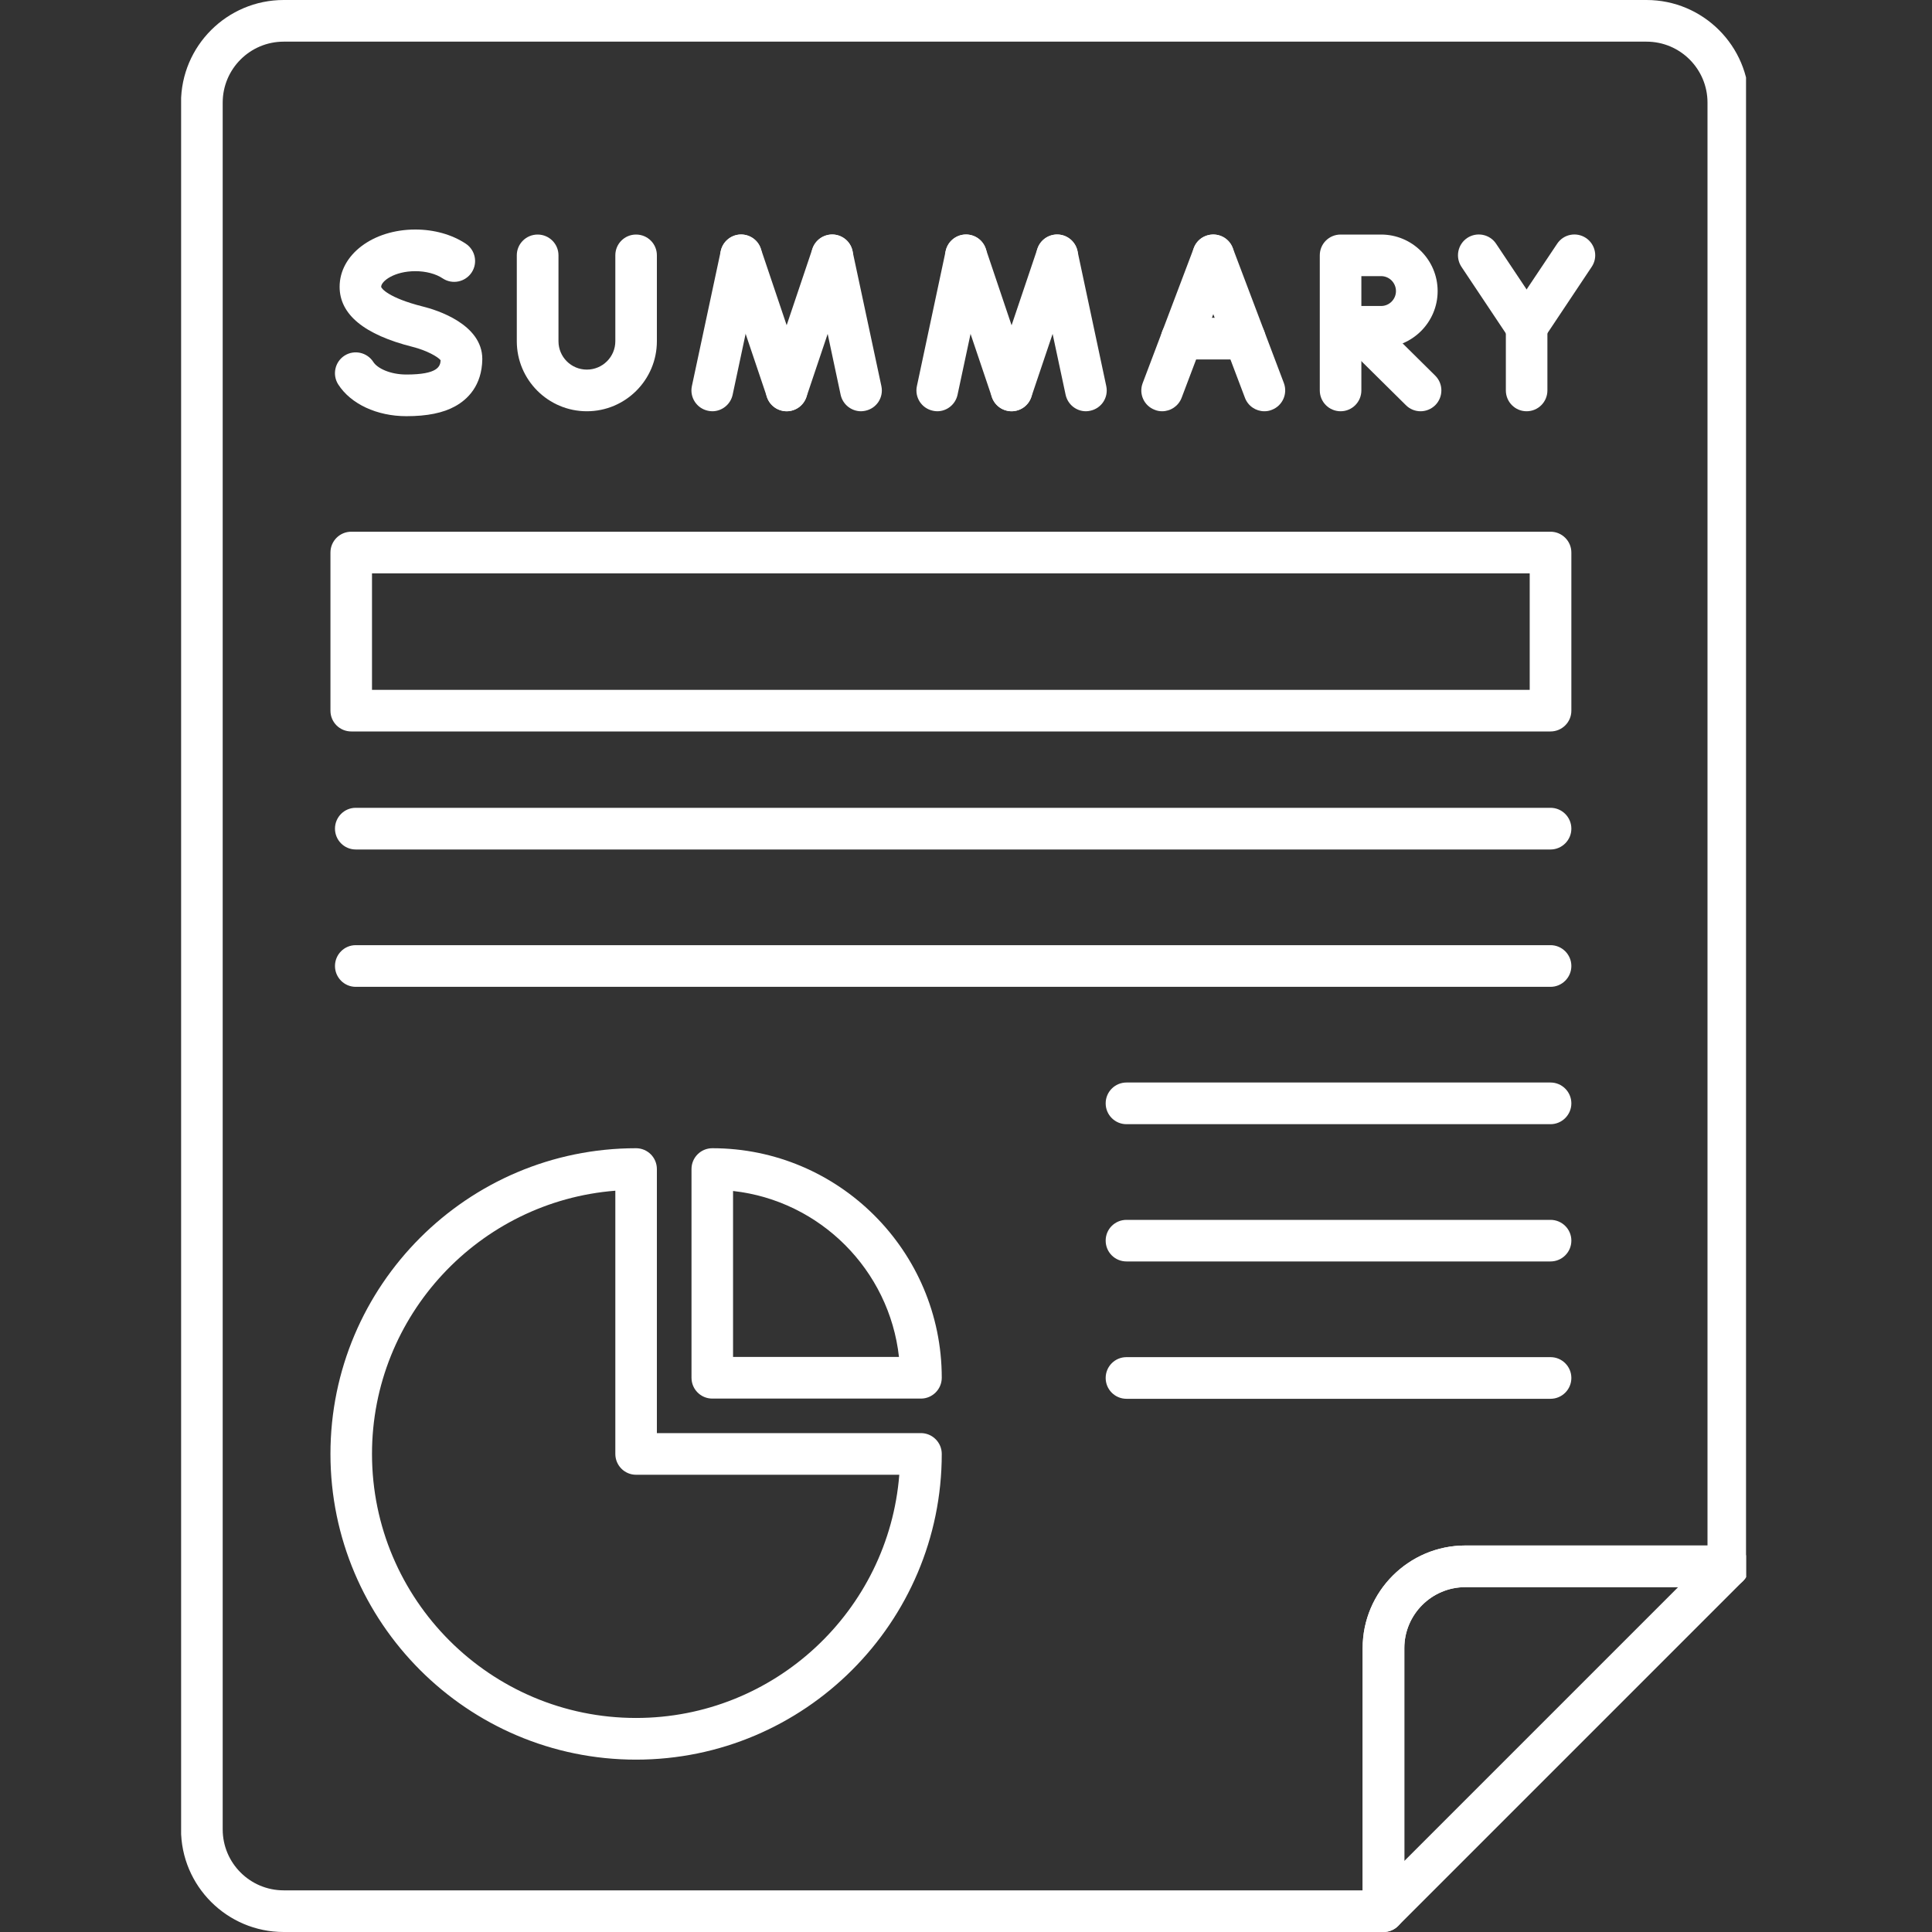 <svg xmlns="http://www.w3.org/2000/svg" xmlns:xlink="http://www.w3.org/1999/xlink" width="100" zoomAndPan="magnify" viewBox="0 0 75 75" height="100" preserveAspectRatio="xMidYMid meet" version="1.0"><rect x="0" y="0" width="75" height="75" fill="#333333" stroke="none"/><defs><clipPath id="ca27992c55"><path d="M 52 59 L 67.781 59 L 67.781 75 L 52 75 Z M 52 59 " clip-rule="nonzero"/></clipPath><clipPath id="cdcb3957d9"><path d="M 7.031 0 L 67.781 0 L 67.781 75 L 7.031 75 Z M 7.031 0 " clip-rule="nonzero"/></clipPath></defs><g clip-path="url(#ca27992c55)"><path fill="#ffffff" d="M 53.707 75 C 53.602 75 53.496 74.98 53.398 74.938 C 53.094 74.812 52.898 74.52 52.898 74.191 L 52.898 63.98 C 52.898 61.785 54.688 59.996 56.883 59.996 L 67.094 59.996 C 67.422 59.996 67.715 60.195 67.84 60.496 C 67.965 60.797 67.895 61.145 67.664 61.375 L 54.277 74.762 C 54.125 74.918 53.918 75 53.707 75 Z M 56.883 61.613 C 55.578 61.613 54.516 62.676 54.516 63.98 L 54.516 72.242 L 65.145 61.613 Z M 56.883 61.613 " fill-opacity="1" fill-rule="nonzero"/></g><g clip-path="url(#cdcb3957d9)"><path fill="#ffffff" d="M 53.707 75 L 11.012 75 C 8.816 75 7.027 73.215 7.027 71.016 L 7.027 3.984 C 7.027 1.785 8.816 0 11.012 0 L 63.918 0 C 66.113 0 67.902 1.785 67.902 3.984 L 67.902 60.805 C 67.902 61.25 67.539 61.613 67.094 61.613 L 56.883 61.613 C 55.578 61.613 54.516 62.676 54.516 63.98 L 54.516 74.191 C 54.516 74.637 54.152 75 53.707 75 Z M 11.012 1.617 C 9.707 1.617 8.645 2.676 8.645 3.984 L 8.645 71.016 C 8.645 72.324 9.707 73.383 11.012 73.383 L 52.898 73.383 L 52.898 63.98 C 52.898 61.785 54.688 59.996 56.883 59.996 L 66.285 59.996 L 66.285 3.984 C 66.285 2.676 65.223 1.617 63.918 1.617 Z M 11.012 1.617 " fill-opacity="1" fill-rule="nonzero"/></g><path fill="#ffffff" d="M 45.113 15.965 C 45.02 15.965 44.922 15.949 44.828 15.91 C 44.41 15.754 44.199 15.289 44.359 14.871 L 46.344 9.625 C 46.5 9.207 46.969 9 47.387 9.156 C 47.801 9.312 48.012 9.781 47.855 10.199 L 45.871 15.441 C 45.746 15.766 45.441 15.965 45.113 15.965 Z M 45.113 15.965 " fill-opacity="1" fill-rule="nonzero"/><path fill="#ffffff" d="M 49.082 15.965 C 48.758 15.965 48.449 15.766 48.328 15.441 L 46.344 10.199 C 46.188 9.781 46.395 9.312 46.812 9.156 C 47.23 9 47.695 9.207 47.855 9.625 L 49.84 14.871 C 49.996 15.289 49.785 15.754 49.371 15.91 C 49.277 15.949 49.18 15.965 49.082 15.965 Z M 49.082 15.965 " fill-opacity="1" fill-rule="nonzero"/><path fill="#ffffff" d="M 48.324 13.953 L 45.875 13.953 C 45.43 13.953 45.066 13.59 45.066 13.145 C 45.066 12.699 45.43 12.336 45.875 12.336 L 48.324 12.336 C 48.77 12.336 49.129 12.699 49.129 13.145 C 49.129 13.59 48.77 13.953 48.324 13.953 Z M 48.324 13.953 " fill-opacity="1" fill-rule="nonzero"/><path fill="#ffffff" d="M 22.781 15.965 C 21.281 15.965 20.062 14.746 20.062 13.246 L 20.062 9.91 C 20.062 9.465 20.426 9.105 20.871 9.105 C 21.316 9.105 21.68 9.465 21.68 9.91 L 21.68 13.246 C 21.68 13.855 22.172 14.348 22.781 14.348 C 23.391 14.348 23.887 13.855 23.887 13.246 L 23.887 9.91 C 23.887 9.465 24.246 9.105 24.691 9.105 C 25.141 9.105 25.5 9.465 25.5 9.91 L 25.5 13.246 C 25.5 14.746 24.281 15.965 22.781 15.965 Z M 22.781 15.965 " fill-opacity="1" fill-rule="nonzero"/><path fill="#ffffff" d="M 59.262 15.965 C 58.816 15.965 58.457 15.602 58.457 15.156 L 58.457 12.691 C 58.457 12.246 58.816 11.883 59.262 11.883 C 59.711 11.883 60.07 12.246 60.07 12.691 L 60.07 15.156 C 60.07 15.602 59.711 15.965 59.262 15.965 Z M 59.262 15.965 " fill-opacity="1" fill-rule="nonzero"/><path fill="#ffffff" d="M 59.266 13.5 C 59.004 13.5 58.746 13.371 58.59 13.141 L 56.734 10.359 C 56.488 9.988 56.586 9.488 56.957 9.238 C 57.328 8.992 57.832 9.09 58.078 9.461 L 59.934 12.242 C 60.184 12.613 60.082 13.113 59.711 13.363 C 59.574 13.453 59.418 13.5 59.266 13.5 Z M 59.266 13.5 " fill-opacity="1" fill-rule="nonzero"/><path fill="#ffffff" d="M 59.262 13.5 C 59.109 13.5 58.953 13.453 58.812 13.363 C 58.441 13.113 58.344 12.613 58.59 12.242 L 60.449 9.461 C 60.695 9.09 61.195 8.992 61.566 9.238 C 61.938 9.488 62.039 9.988 61.789 10.359 L 59.934 13.141 C 59.777 13.371 59.523 13.5 59.262 13.5 Z M 59.262 13.5 " fill-opacity="1" fill-rule="nonzero"/><path fill="#ffffff" d="M 52.043 15.965 C 51.594 15.965 51.234 15.602 51.234 15.156 L 51.234 9.91 C 51.234 9.465 51.594 9.105 52.043 9.105 L 53.613 9.105 C 54.824 9.105 55.809 10.09 55.809 11.301 C 55.809 12.508 54.824 13.496 53.613 13.496 L 52.848 13.496 L 52.848 15.156 C 52.848 15.602 52.488 15.965 52.043 15.965 Z M 52.848 11.879 L 53.613 11.879 C 53.934 11.879 54.191 11.617 54.191 11.301 C 54.191 10.98 53.934 10.719 53.613 10.719 L 52.848 10.719 Z M 52.848 11.879 " fill-opacity="1" fill-rule="nonzero"/><path fill="#ffffff" d="M 55.145 15.965 C 54.941 15.965 54.734 15.887 54.578 15.73 L 52.082 13.262 C 51.766 12.945 51.762 12.434 52.078 12.117 C 52.391 11.801 52.902 11.801 53.219 12.113 L 55.715 14.582 C 56.031 14.895 56.035 15.406 55.719 15.727 C 55.562 15.883 55.355 15.965 55.145 15.965 Z M 55.145 15.965 " fill-opacity="1" fill-rule="nonzero"/><path fill="#ffffff" d="M 27.652 15.965 C 27.594 15.965 27.539 15.957 27.48 15.945 C 27.047 15.852 26.766 15.426 26.859 14.988 L 27.98 9.742 C 28.074 9.309 28.504 9.027 28.938 9.121 C 29.375 9.215 29.652 9.645 29.559 10.078 L 28.441 15.324 C 28.359 15.703 28.023 15.965 27.652 15.965 Z M 27.652 15.965 " fill-opacity="1" fill-rule="nonzero"/><path fill="#ffffff" d="M 30.539 15.965 C 30.199 15.965 29.887 15.75 29.773 15.414 L 28.004 10.168 C 27.863 9.746 28.09 9.289 28.512 9.145 C 28.934 9.004 29.395 9.23 29.535 9.652 L 31.305 14.898 C 31.445 15.32 31.219 15.781 30.797 15.922 C 30.711 15.949 30.625 15.965 30.539 15.965 Z M 30.539 15.965 " fill-opacity="1" fill-rule="nonzero"/><path fill="#ffffff" d="M 33.426 15.965 C 33.051 15.965 32.715 15.703 32.633 15.324 L 31.516 10.078 C 31.422 9.645 31.699 9.215 32.137 9.121 C 32.574 9.027 33.004 9.309 33.094 9.742 L 34.215 14.988 C 34.309 15.426 34.031 15.852 33.594 15.945 C 33.535 15.957 33.48 15.965 33.426 15.965 Z M 33.426 15.965 " fill-opacity="1" fill-rule="nonzero"/><path fill="#ffffff" d="M 30.539 15.965 C 30.453 15.965 30.363 15.949 30.281 15.922 C 29.855 15.781 29.629 15.32 29.773 14.898 L 31.539 9.652 C 31.684 9.23 32.141 9.004 32.562 9.145 C 32.988 9.289 33.215 9.746 33.07 10.168 L 31.305 15.414 C 31.188 15.75 30.875 15.965 30.539 15.965 Z M 30.539 15.965 " fill-opacity="1" fill-rule="nonzero"/><path fill="#ffffff" d="M 36.383 15.965 C 36.328 15.965 36.27 15.957 36.215 15.945 C 35.777 15.852 35.5 15.426 35.594 14.988 L 36.711 9.742 C 36.805 9.309 37.234 9.027 37.672 9.121 C 38.105 9.215 38.387 9.645 38.293 10.078 L 37.172 15.324 C 37.09 15.703 36.758 15.965 36.383 15.965 Z M 36.383 15.965 " fill-opacity="1" fill-rule="nonzero"/><path fill="#ffffff" d="M 39.27 15.965 C 38.934 15.965 38.617 15.75 38.504 15.414 L 36.734 10.168 C 36.594 9.746 36.82 9.289 37.242 9.145 C 37.668 9.004 38.125 9.23 38.266 9.652 L 40.035 14.898 C 40.176 15.32 39.949 15.781 39.527 15.922 C 39.441 15.949 39.355 15.965 39.27 15.965 Z M 39.27 15.965 " fill-opacity="1" fill-rule="nonzero"/><path fill="#ffffff" d="M 42.156 15.965 C 41.781 15.965 41.449 15.703 41.367 15.324 L 40.246 10.078 C 40.156 9.645 40.434 9.215 40.867 9.121 C 41.305 9.027 41.734 9.309 41.828 9.742 L 42.945 14.988 C 43.039 15.426 42.762 15.852 42.324 15.945 C 42.27 15.957 42.211 15.965 42.156 15.965 Z M 42.156 15.965 " fill-opacity="1" fill-rule="nonzero"/><path fill="#ffffff" d="M 39.27 15.965 C 39.184 15.965 39.098 15.949 39.012 15.922 C 38.59 15.781 38.363 15.32 38.504 14.898 L 40.273 9.652 C 40.414 9.23 40.871 9.004 41.297 9.145 C 41.719 9.289 41.945 9.746 41.805 10.168 L 40.035 15.414 C 39.922 15.75 39.605 15.965 39.27 15.965 Z M 39.27 15.965 " fill-opacity="1" fill-rule="nonzero"/><path fill="#ffffff" d="M 15.777 16.156 C 14.633 16.156 13.617 15.684 13.129 14.922 C 12.891 14.547 13 14.047 13.375 13.805 C 13.75 13.566 14.25 13.676 14.492 14.051 C 14.645 14.293 15.137 14.539 15.777 14.539 C 16.996 14.539 17.094 14.223 17.105 13.984 C 16.996 13.848 16.562 13.602 16.016 13.465 C 14.137 12.992 13.184 12.207 13.184 11.133 C 13.184 9.887 14.473 8.91 16.125 8.91 C 16.852 8.91 17.547 9.105 18.082 9.461 C 18.453 9.707 18.555 10.207 18.309 10.578 C 18.062 10.949 17.562 11.055 17.188 10.809 C 16.922 10.629 16.531 10.527 16.125 10.527 C 15.301 10.527 14.797 10.918 14.797 11.133 C 14.797 11.191 15.078 11.562 16.41 11.898 C 16.953 12.031 18.723 12.582 18.723 13.938 C 18.723 13.941 18.723 13.945 18.723 13.945 C 18.707 14.98 18.145 15.508 17.672 15.77 C 17.203 16.031 16.582 16.156 15.777 16.156 Z M 15.777 16.156 " fill-opacity="1" fill-rule="nonzero"/><path fill="#ffffff" d="M 35.75 54.293 L 27.652 54.293 C 27.203 54.293 26.844 53.93 26.844 53.484 L 26.844 45.383 C 26.844 44.938 27.203 44.574 27.652 44.574 C 32.562 44.574 36.559 48.57 36.559 53.484 C 36.559 53.93 36.195 54.293 35.75 54.293 Z M 28.457 52.676 L 34.898 52.676 C 34.523 49.297 31.836 46.609 28.457 46.234 Z M 28.457 52.676 " fill-opacity="1" fill-rule="nonzero"/><path fill="#ffffff" d="M 24.691 68.309 C 18.148 68.309 12.828 62.984 12.828 56.441 C 12.828 49.898 18.148 44.574 24.691 44.574 C 25.141 44.574 25.5 44.938 25.5 45.383 L 25.5 55.633 L 35.75 55.633 C 36.195 55.633 36.559 55.996 36.559 56.441 C 36.559 62.984 31.234 68.309 24.691 68.309 Z M 23.887 46.223 C 18.609 46.637 14.441 51.062 14.441 56.441 C 14.441 62.094 19.039 66.691 24.691 66.691 C 30.074 66.691 34.496 62.523 34.91 57.25 L 24.691 57.25 C 24.246 57.25 23.887 56.887 23.887 56.441 Z M 23.887 46.223 " fill-opacity="1" fill-rule="nonzero"/><path fill="#ffffff" d="M 60.191 28.395 L 13.637 28.395 C 13.188 28.395 12.828 28.035 12.828 27.59 L 12.828 21.449 C 12.828 21.004 13.188 20.641 13.637 20.641 L 60.191 20.641 C 60.637 20.641 61 21.004 61 21.449 L 61 27.59 C 61 28.035 60.637 28.395 60.191 28.395 Z M 14.441 26.781 L 59.383 26.781 L 59.383 22.258 L 14.441 22.258 Z M 14.441 26.781 " fill-opacity="1" fill-rule="nonzero"/><path fill="#ffffff" d="M 60.191 32.977 L 13.809 32.977 C 13.363 32.977 13.004 32.613 13.004 32.168 C 13.004 31.723 13.363 31.359 13.809 31.359 L 60.191 31.359 C 60.637 31.359 61 31.723 61 32.168 C 61 32.613 60.637 32.977 60.191 32.977 Z M 60.191 32.977 " fill-opacity="1" fill-rule="nonzero"/><path fill="#ffffff" d="M 60.191 38.309 L 13.809 38.309 C 13.363 38.309 13.004 37.945 13.004 37.5 C 13.004 37.055 13.363 36.691 13.809 36.691 L 60.191 36.691 C 60.637 36.691 61 37.055 61 37.5 C 61 37.945 60.637 38.309 60.191 38.309 Z M 60.191 38.309 " fill-opacity="1" fill-rule="nonzero"/><path fill="#ffffff" d="M 60.191 43.641 L 43.73 43.641 C 43.281 43.641 42.922 43.277 42.922 42.832 C 42.922 42.387 43.281 42.023 43.73 42.023 L 60.191 42.023 C 60.637 42.023 61 42.387 61 42.832 C 61 43.277 60.637 43.641 60.191 43.641 Z M 60.191 43.641 " fill-opacity="1" fill-rule="nonzero"/><path fill="#ffffff" d="M 60.191 48.969 L 43.73 48.969 C 43.281 48.969 42.922 48.609 42.922 48.16 C 42.922 47.715 43.281 47.355 43.73 47.355 L 60.191 47.355 C 60.637 47.355 61 47.715 61 48.16 C 61 48.609 60.637 48.969 60.191 48.969 Z M 60.191 48.969 " fill-opacity="1" fill-rule="nonzero"/><path fill="#ffffff" d="M 60.191 54.301 L 43.73 54.301 C 43.281 54.301 42.922 53.938 42.922 53.492 C 42.922 53.047 43.281 52.684 43.73 52.684 L 60.191 52.684 C 60.637 52.684 61 53.047 61 53.492 C 61 53.938 60.637 54.301 60.191 54.301 Z M 60.191 54.301 " fill-opacity="1" fill-rule="nonzero"/></svg>